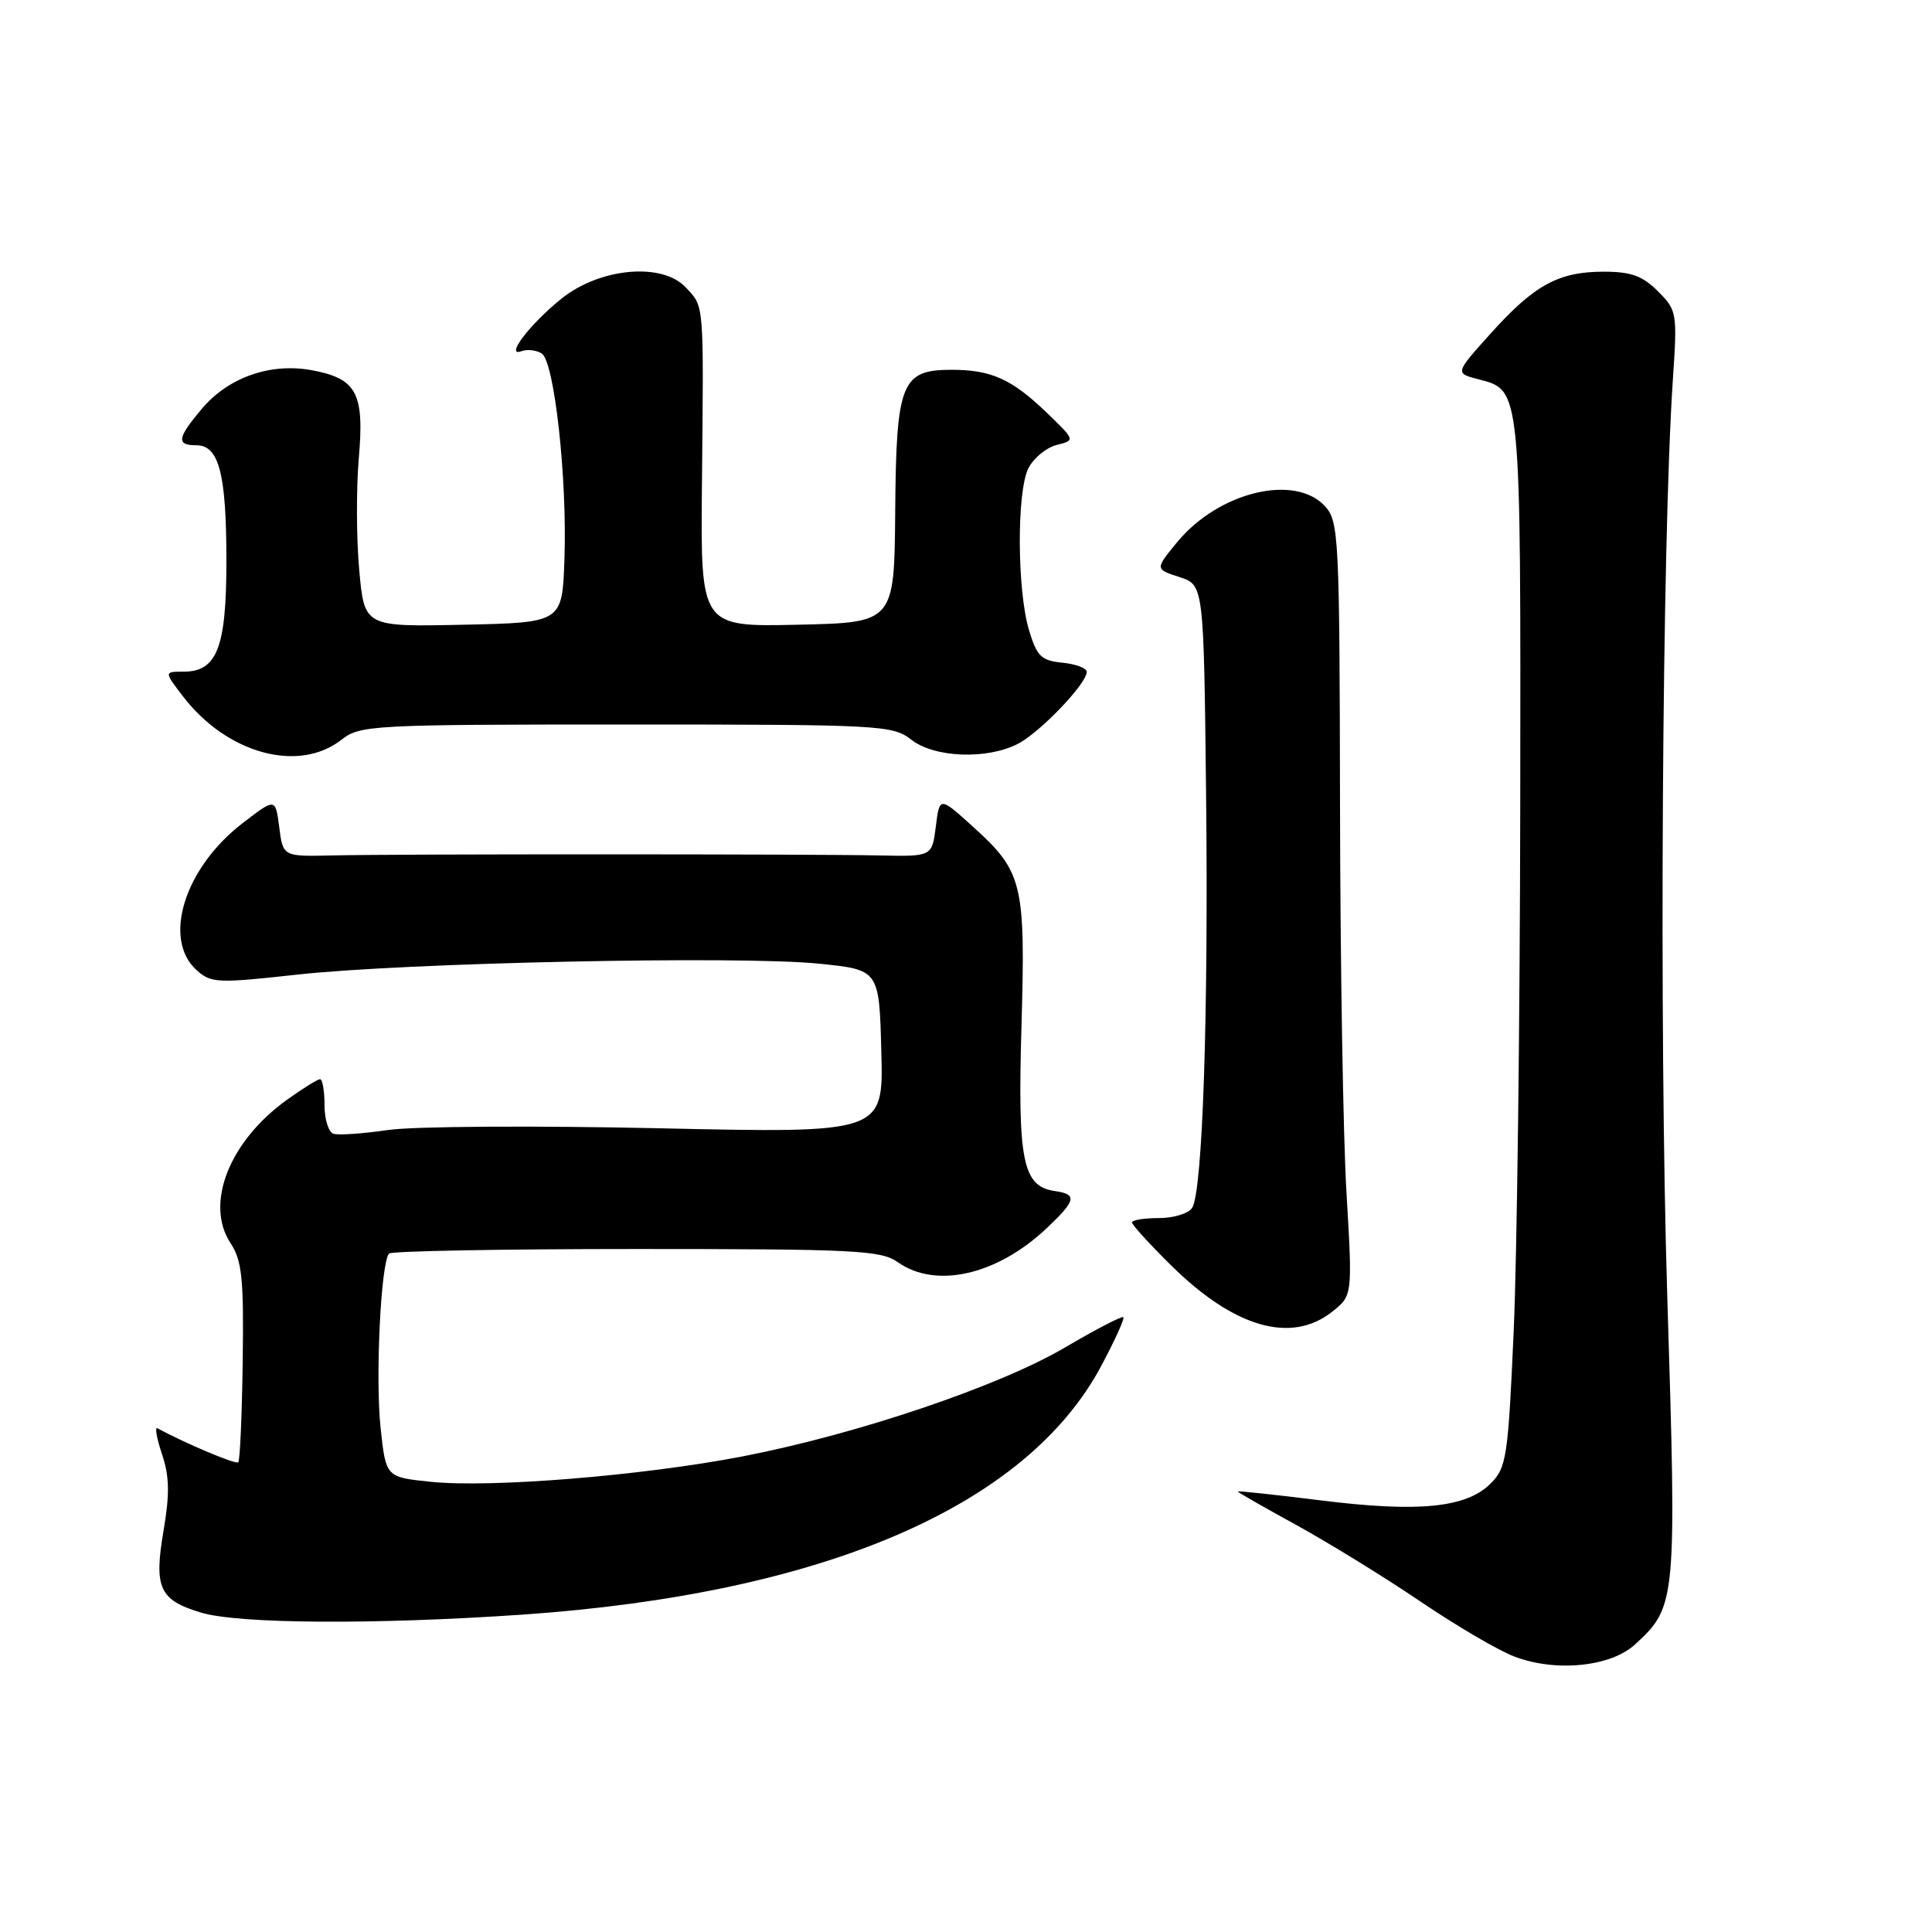 <?xml version="1.0" encoding="UTF-8" standalone="no"?>
<!DOCTYPE svg PUBLIC "-//W3C//DTD SVG 1.1//EN" "http://www.w3.org/Graphics/SVG/1.1/DTD/svg11.dtd" >
<svg xmlns="http://www.w3.org/2000/svg" xmlns:xlink="http://www.w3.org/1999/xlink" version="1.1" viewBox="0 0 256 256">
 <g >
 <path fill="currentColor"
d=" M 216.66 217.89 C 222.13 212.86 222.18 212.30 220.92 171.70 C 219.83 136.56 220.23 71.69 221.66 50.35 C 222.26 41.44 222.21 41.12 219.69 38.60 C 217.65 36.55 216.11 36.00 212.50 36.00 C 206.52 36.00 203.30 37.76 197.53 44.18 C 192.79 49.45 192.79 49.45 195.87 50.25 C 201.58 51.73 201.51 50.94 201.44 107.00 C 201.40 135.32 201.01 166.56 200.57 176.41 C 199.83 193.12 199.62 194.47 197.51 196.58 C 194.30 199.79 187.99 200.42 175.10 198.82 C 169.00 198.06 164.00 197.52 164.00 197.63 C 164.00 197.73 167.49 199.73 171.75 202.06 C 176.01 204.40 183.40 208.95 188.16 212.17 C 192.92 215.40 198.54 218.70 200.66 219.50 C 206.15 221.60 213.44 220.86 216.66 217.89 Z  M 69.17 213.95 C 109.04 211.20 135.99 199.63 145.92 180.99 C 147.72 177.62 149.04 174.71 148.85 174.53 C 148.66 174.35 145.18 176.16 141.13 178.54 C 132.38 183.69 113.55 190.05 98.40 192.98 C 85.11 195.54 65.00 197.18 57.02 196.34 C 51.13 195.73 51.13 195.73 50.43 189.19 C 49.72 182.53 50.47 167.20 51.56 166.10 C 51.90 165.77 66.64 165.50 84.33 165.50 C 113.36 165.50 116.74 165.67 118.97 167.25 C 124.02 170.82 132.16 168.95 138.75 162.69 C 142.59 159.05 142.76 158.25 139.78 157.82 C 135.51 157.21 134.83 153.88 135.35 136.00 C 135.90 117.04 135.53 115.51 128.90 109.52 C 124.50 105.54 124.50 105.54 124.00 109.52 C 123.50 113.50 123.50 113.50 116.50 113.35 C 107.24 113.16 52.28 113.15 44.00 113.35 C 37.50 113.50 37.50 113.50 37.00 109.61 C 36.50 105.72 36.50 105.72 32.10 109.11 C 24.44 115.02 21.50 124.43 26.04 128.54 C 27.96 130.27 28.80 130.31 39.29 129.15 C 53.57 127.56 98.03 126.62 108.50 127.69 C 116.50 128.50 116.50 128.50 116.78 139.33 C 117.07 150.16 117.07 150.16 87.28 149.50 C 70.90 149.14 54.77 149.24 51.43 149.73 C 48.09 150.22 44.83 150.44 44.18 150.23 C 43.53 150.01 43.00 148.30 43.00 146.42 C 43.00 144.54 42.73 143.00 42.41 143.00 C 42.09 143.00 40.11 144.23 38.02 145.73 C 30.38 151.22 27.12 159.49 30.54 164.71 C 32.07 167.03 32.31 169.42 32.16 180.40 C 32.06 187.52 31.80 193.53 31.57 193.76 C 31.25 194.08 24.66 191.31 20.85 189.25 C 20.49 189.06 20.77 190.61 21.47 192.70 C 22.45 195.61 22.50 197.97 21.67 202.82 C 20.38 210.40 21.11 212.01 26.61 213.67 C 31.59 215.18 49.61 215.29 69.17 213.95 Z  M 176.48 173.84 C 179.22 171.68 179.22 171.68 178.42 158.09 C 177.97 150.62 177.59 127.56 177.56 106.86 C 177.50 71.29 177.40 69.10 175.60 67.11 C 171.63 62.72 161.48 65.16 155.98 71.84 C 153.04 75.41 153.04 75.41 156.27 76.46 C 159.50 77.50 159.50 77.50 159.81 105.00 C 160.14 134.23 159.36 157.81 157.97 160.04 C 157.51 160.79 155.53 161.40 153.57 161.40 C 151.61 161.40 150.00 161.66 150.00 161.98 C 150.00 162.31 152.36 164.89 155.25 167.74 C 163.56 175.92 171.08 178.08 176.48 173.84 Z  M 45.27 98.00 C 47.71 96.09 49.33 96.00 83.00 96.00 C 116.67 96.00 118.29 96.09 120.73 98.00 C 123.79 100.41 130.79 100.68 134.90 98.55 C 137.83 97.03 144.00 90.58 144.00 89.03 C 144.00 88.53 142.55 87.99 140.78 87.81 C 137.98 87.54 137.39 86.97 136.35 83.50 C 134.76 78.19 134.71 65.13 136.27 62.04 C 136.96 60.69 138.64 59.31 140.01 58.96 C 142.50 58.34 142.50 58.34 138.59 54.58 C 134.04 50.22 131.32 49.00 126.09 49.00 C 119.43 49.00 118.75 50.70 118.62 67.73 C 118.50 82.50 118.50 82.50 105.66 82.78 C 92.83 83.06 92.83 83.06 93.01 64.28 C 93.25 39.73 93.33 40.73 90.86 38.08 C 87.73 34.72 79.44 35.49 74.35 39.61 C 70.14 43.02 66.85 47.37 69.11 46.53 C 69.88 46.25 71.08 46.39 71.78 46.84 C 73.46 47.91 75.17 63.39 74.79 74.13 C 74.50 82.50 74.50 82.50 61.39 82.78 C 48.28 83.06 48.28 83.06 47.60 75.53 C 47.22 71.39 47.20 64.74 47.54 60.75 C 48.30 52.06 47.27 50.15 41.28 49.05 C 35.82 48.05 30.25 50.01 26.75 54.16 C 23.47 58.05 23.33 59.00 26.02 59.00 C 29.02 59.00 30.00 62.78 30.00 74.34 C 30.00 85.81 28.76 89.00 24.32 89.00 C 21.74 89.00 21.74 89.00 24.23 92.25 C 30.05 99.87 39.58 102.48 45.27 98.00 Z "/>
</g>
</svg>